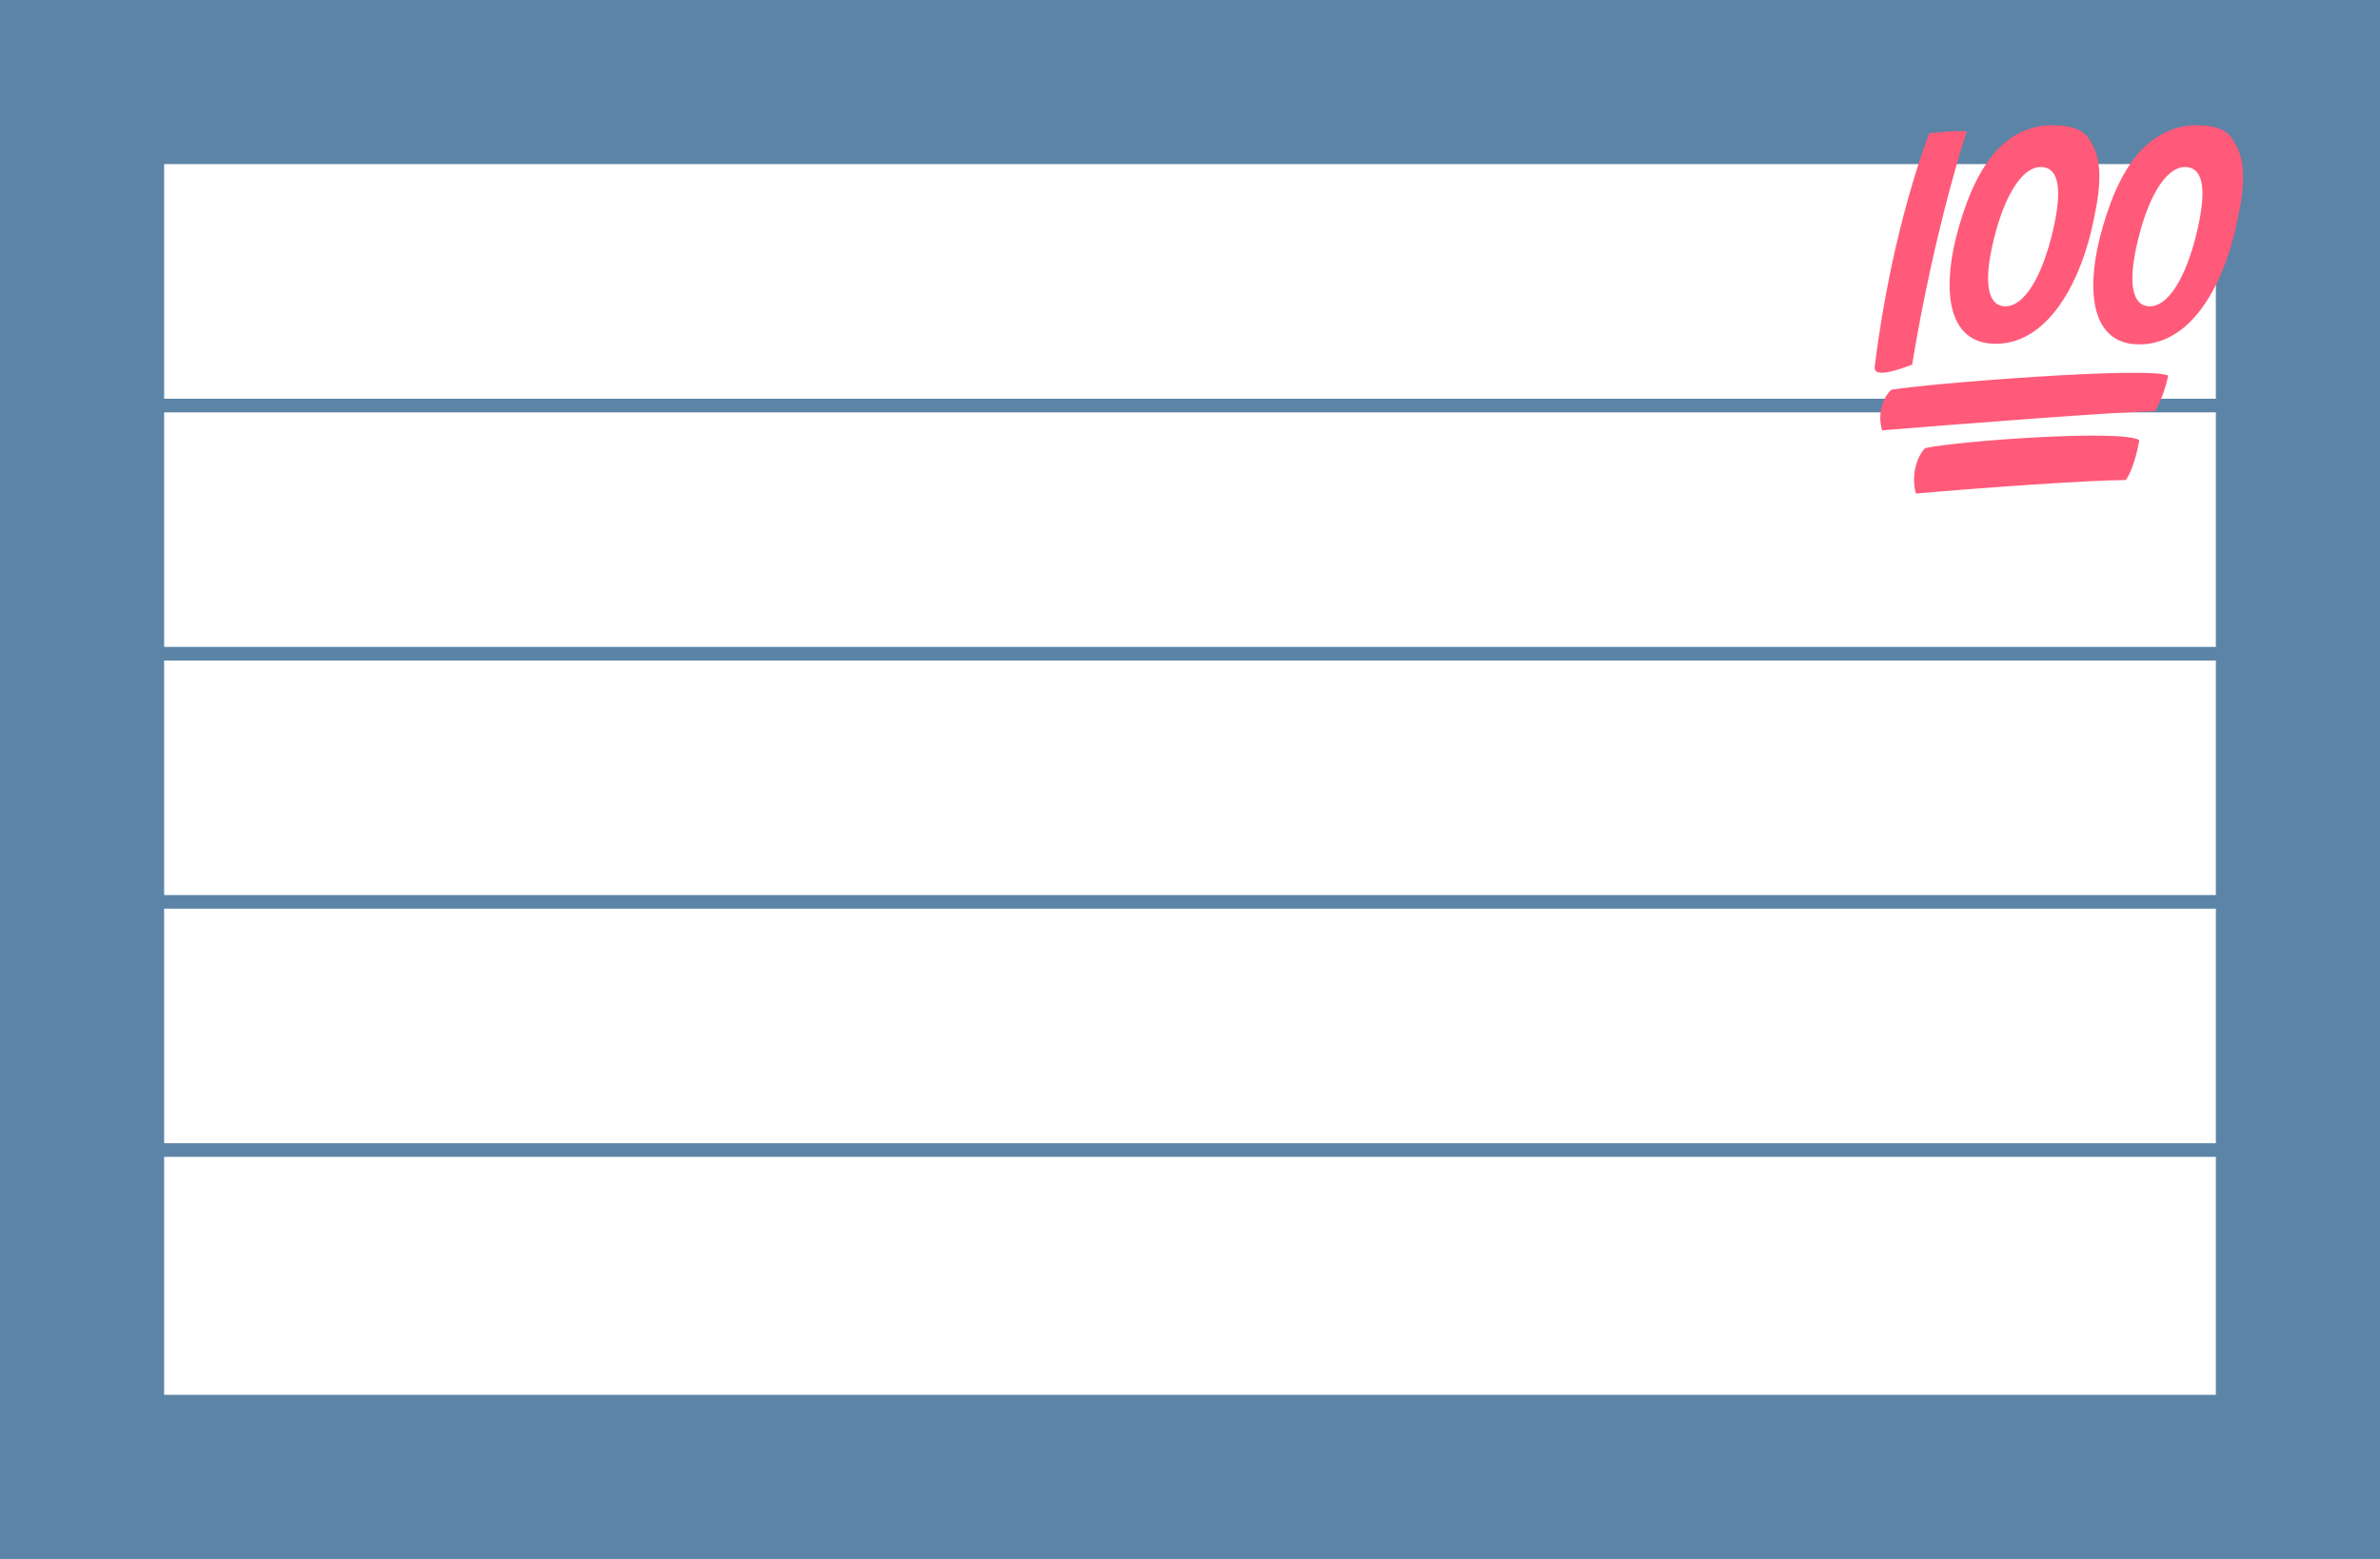 <?xml version="1.0" encoding="UTF-8" standalone="no"?>
<!-- Created with Inkscape (http://www.inkscape.org/) -->

<svg
   xmlns:dc="http://purl.org/dc/elements/1.1/"
   xmlns:cc="http://creativecommons.org/ns#"
   xmlns:rdf="http://www.w3.org/1999/02/22-rdf-syntax-ns#"
   xmlns:svg="http://www.w3.org/2000/svg"
   xmlns="http://www.w3.org/2000/svg"
   xmlns:sodipodi="http://sodipodi.sourceforge.net/DTD/sodipodi-0.dtd"
   xmlns:inkscape="http://www.inkscape.org/namespaces/inkscape"
   width="87mm"
   height="57mm"
   viewBox="0 0 87 57"
   version="1.1"
   id="svg9191"
   inkscape:version="0.92.1 r"
   sodipodi:docname="01_back.svg">
  <defs
     id="defs9185">
    <filter
       style="color-interpolation-filters:sRGB"
       inkscape:label="Drop Shadow"
       id="filter12915">
      <feFlood
         flood-opacity="0.498"
         flood-color="rgb(0,0,0)"
         result="flood"
         id="feFlood12905" />
      <feComposite
         in="flood"
         in2="SourceGraphic"
         operator="in"
         result="composite1"
         id="feComposite12907" />
      <feGaussianBlur
         in="composite1"
         stdDeviation="0.7"
         result="blur"
         id="feGaussianBlur12909" />
      <feOffset
         dx="0"
         dy="0"
         result="offset"
         id="feOffset12911" />
      <feComposite
         in="SourceGraphic"
         in2="offset"
         operator="over"
         result="composite2"
         id="feComposite12913" />
    </filter>
    <filter
       style="color-interpolation-filters:sRGB"
       inkscape:label="Drop Shadow"
       id="filter12915-6">
      <feFlood
         flood-opacity="0.498"
         flood-color="rgb(0,0,0)"
         result="flood"
         id="feFlood12905-9" />
      <feComposite
         in="flood"
         in2="SourceGraphic"
         operator="in"
         result="composite1"
         id="feComposite12907-3" />
      <feGaussianBlur
         in="composite1"
         stdDeviation="0.7"
         result="blur"
         id="feGaussianBlur12909-3" />
      <feOffset
         dx="0"
         dy="0"
         result="offset"
         id="feOffset12911-8" />
      <feComposite
         in="SourceGraphic"
         in2="offset"
         operator="over"
         result="composite2"
         id="feComposite12913-0" />
    </filter>
  </defs>
  <sodipodi:namedview
     id="base"
     pagecolor="#ffffff"
     bordercolor="#666666"
     borderopacity="1.0"
     inkscape:pageopacity="0.0"
     inkscape:pageshadow="2"
     inkscape:zoom="1.4184524"
     inkscape:cx="438.40901"
     inkscape:cy="-44.127315"
     inkscape:document-units="mm"
     inkscape:current-layer="layer1"
     showgrid="false"
     fit-margin-top="1"
     fit-margin-left="1"
     fit-margin-right="1"
     fit-margin-bottom="1"
     inkscape:snap-page="true"
     inkscape:window-width="3440"
     inkscape:window-height="1387"
     inkscape:window-x="3200"
     inkscape:window-y="0"
     inkscape:window-maximized="1" />
  <g
     inkscape:label="Layer 1"
     inkscape:groupmode="layer"
     id="layer1"
     transform="translate(269.53,54.132)">
    <path
       style="color:#000000;clip-rule:nonzero;display:inline;overflow:visible;visibility:visible;opacity:1;isolation:auto;mix-blend-mode:normal;color-interpolation:sRGB;color-interpolation-filters:linearRGB;solid-color:#000000;solid-opacity:1;fill:#5c84a6;fill-opacity:1;fill-rule:nonzero;stroke:none;stroke-width:0.2;stroke-linecap:round;stroke-linejoin:bevel;stroke-miterlimit:4;stroke-dasharray:none;stroke-dashoffset:0;stroke-opacity:1;color-rendering:auto;image-rendering:auto;shape-rendering:auto;text-rendering:auto;enable-background:accumulate"
       d="m -269.53,-54.132 v 57 h 87 v -57 z m 6,6 h 75 v 8.578 h -75 z m 0,9.078 h 75 v 8.574 h -75 z m 0,9.073 h 75 v 8.574 h -75 z m 0,9.074 h 75 v 8.574 h -75 z m 0,9.074 h 75 v 8.701 h -75 z"
       id="rect4562"
       inkscape:connector-curvature="0"
       sodipodi:nodetypes="cccccccccccccccccccccccccccccc" />
    <g
       id="g12807"
       style="filter:url(#filter12915-6)"
       transform="matrix(0.847,0,0,0.847,-378.173,-117.049)">
      <g
         id="g12218"
         style="fill:#ff5a79"
         transform="matrix(0.265,0,0,0.265,208.645,79.158)">
        <path
           id="path12208"
           d="M 10.9,3.3 C 10.9,3.3 4.8,18.5 2,41.4 1.8,43.4 6.5,41.6 8.1,41 11.8,18.5 17,3 17,3 15.5,2.8 10.9,3.3 10.9,3.3"
           inkscape:connector-curvature="0" />
        <path
           id="path12210"
           d="M 37.3,4.9 C 39.5,8.4 38.5,14 37.2,19.5 35,28.4 29.9,37.6 21.7,37.6 13.9,37.6 13.1,29.1 15.2,20.5 16.5,15.3 18.5,9.9 21.7,6.3 24.1,3.6 27.4,2 30.7,2 34,2 36.2,2.6 37.3,4.9 M 21.4,20.6 c -1.8,7.3 -0.9,10.9 1.9,10.9 3,0 5.9,-4.6 7.7,-12.2 1.7,-7.2 0.9,-10.5 -2,-10.5 -2.7,0 -5.7,4 -7.6,11.8"
           inkscape:connector-curvature="0" />
        <path
           id="path12212"
           d="m 60.7,5 c 2.2,3.5 1.2,9.1 -0.1,14.6 -2.2,8.9 -7.2,18.1 -15.5,18.1 -7.8,0 -8.6,-8.5 -6.5,-17.1 C 39.9,15.4 41.9,10 45.1,6.4 47.5,3.7 50.9,2 54.2,2 c 3.2,0 5.4,0.6 6.5,3 M 44.9,20.6 c -1.8,7.3 -0.9,10.9 1.9,10.9 3,0 5.9,-4.6 7.7,-12.2 1.7,-7.2 0.9,-10.5 -2,-10.5 -2.7,0 -5.7,4 -7.6,11.8"
           inkscape:connector-curvature="0" />
        <path
           id="path12214"
           d="m 47.6,48.6 c -5.4,0 -33.3,2.2 -44.4,3.1 -0.8,-2.9 0.2,-5.4 1.5,-6.6 5.5,-1 42.3,-3.9 45.1,-2.3 -0.4,2 -1.3,4.5 -2.2,5.8"
           inkscape:connector-curvature="0" />
        <path
           id="path12216"
           d="M 42.9,59.8 C 37.4,59.8 20,61 8.7,62 c -0.8,-3.2 0.2,-6 1.5,-7.4 5.7,-1.2 32.1,-3.1 34.9,-1.3 -0.4,2.3 -1.2,5.1 -2.2,6.5"
           inkscape:connector-curvature="0" />
      </g>
    </g>
  </g>
</svg>
